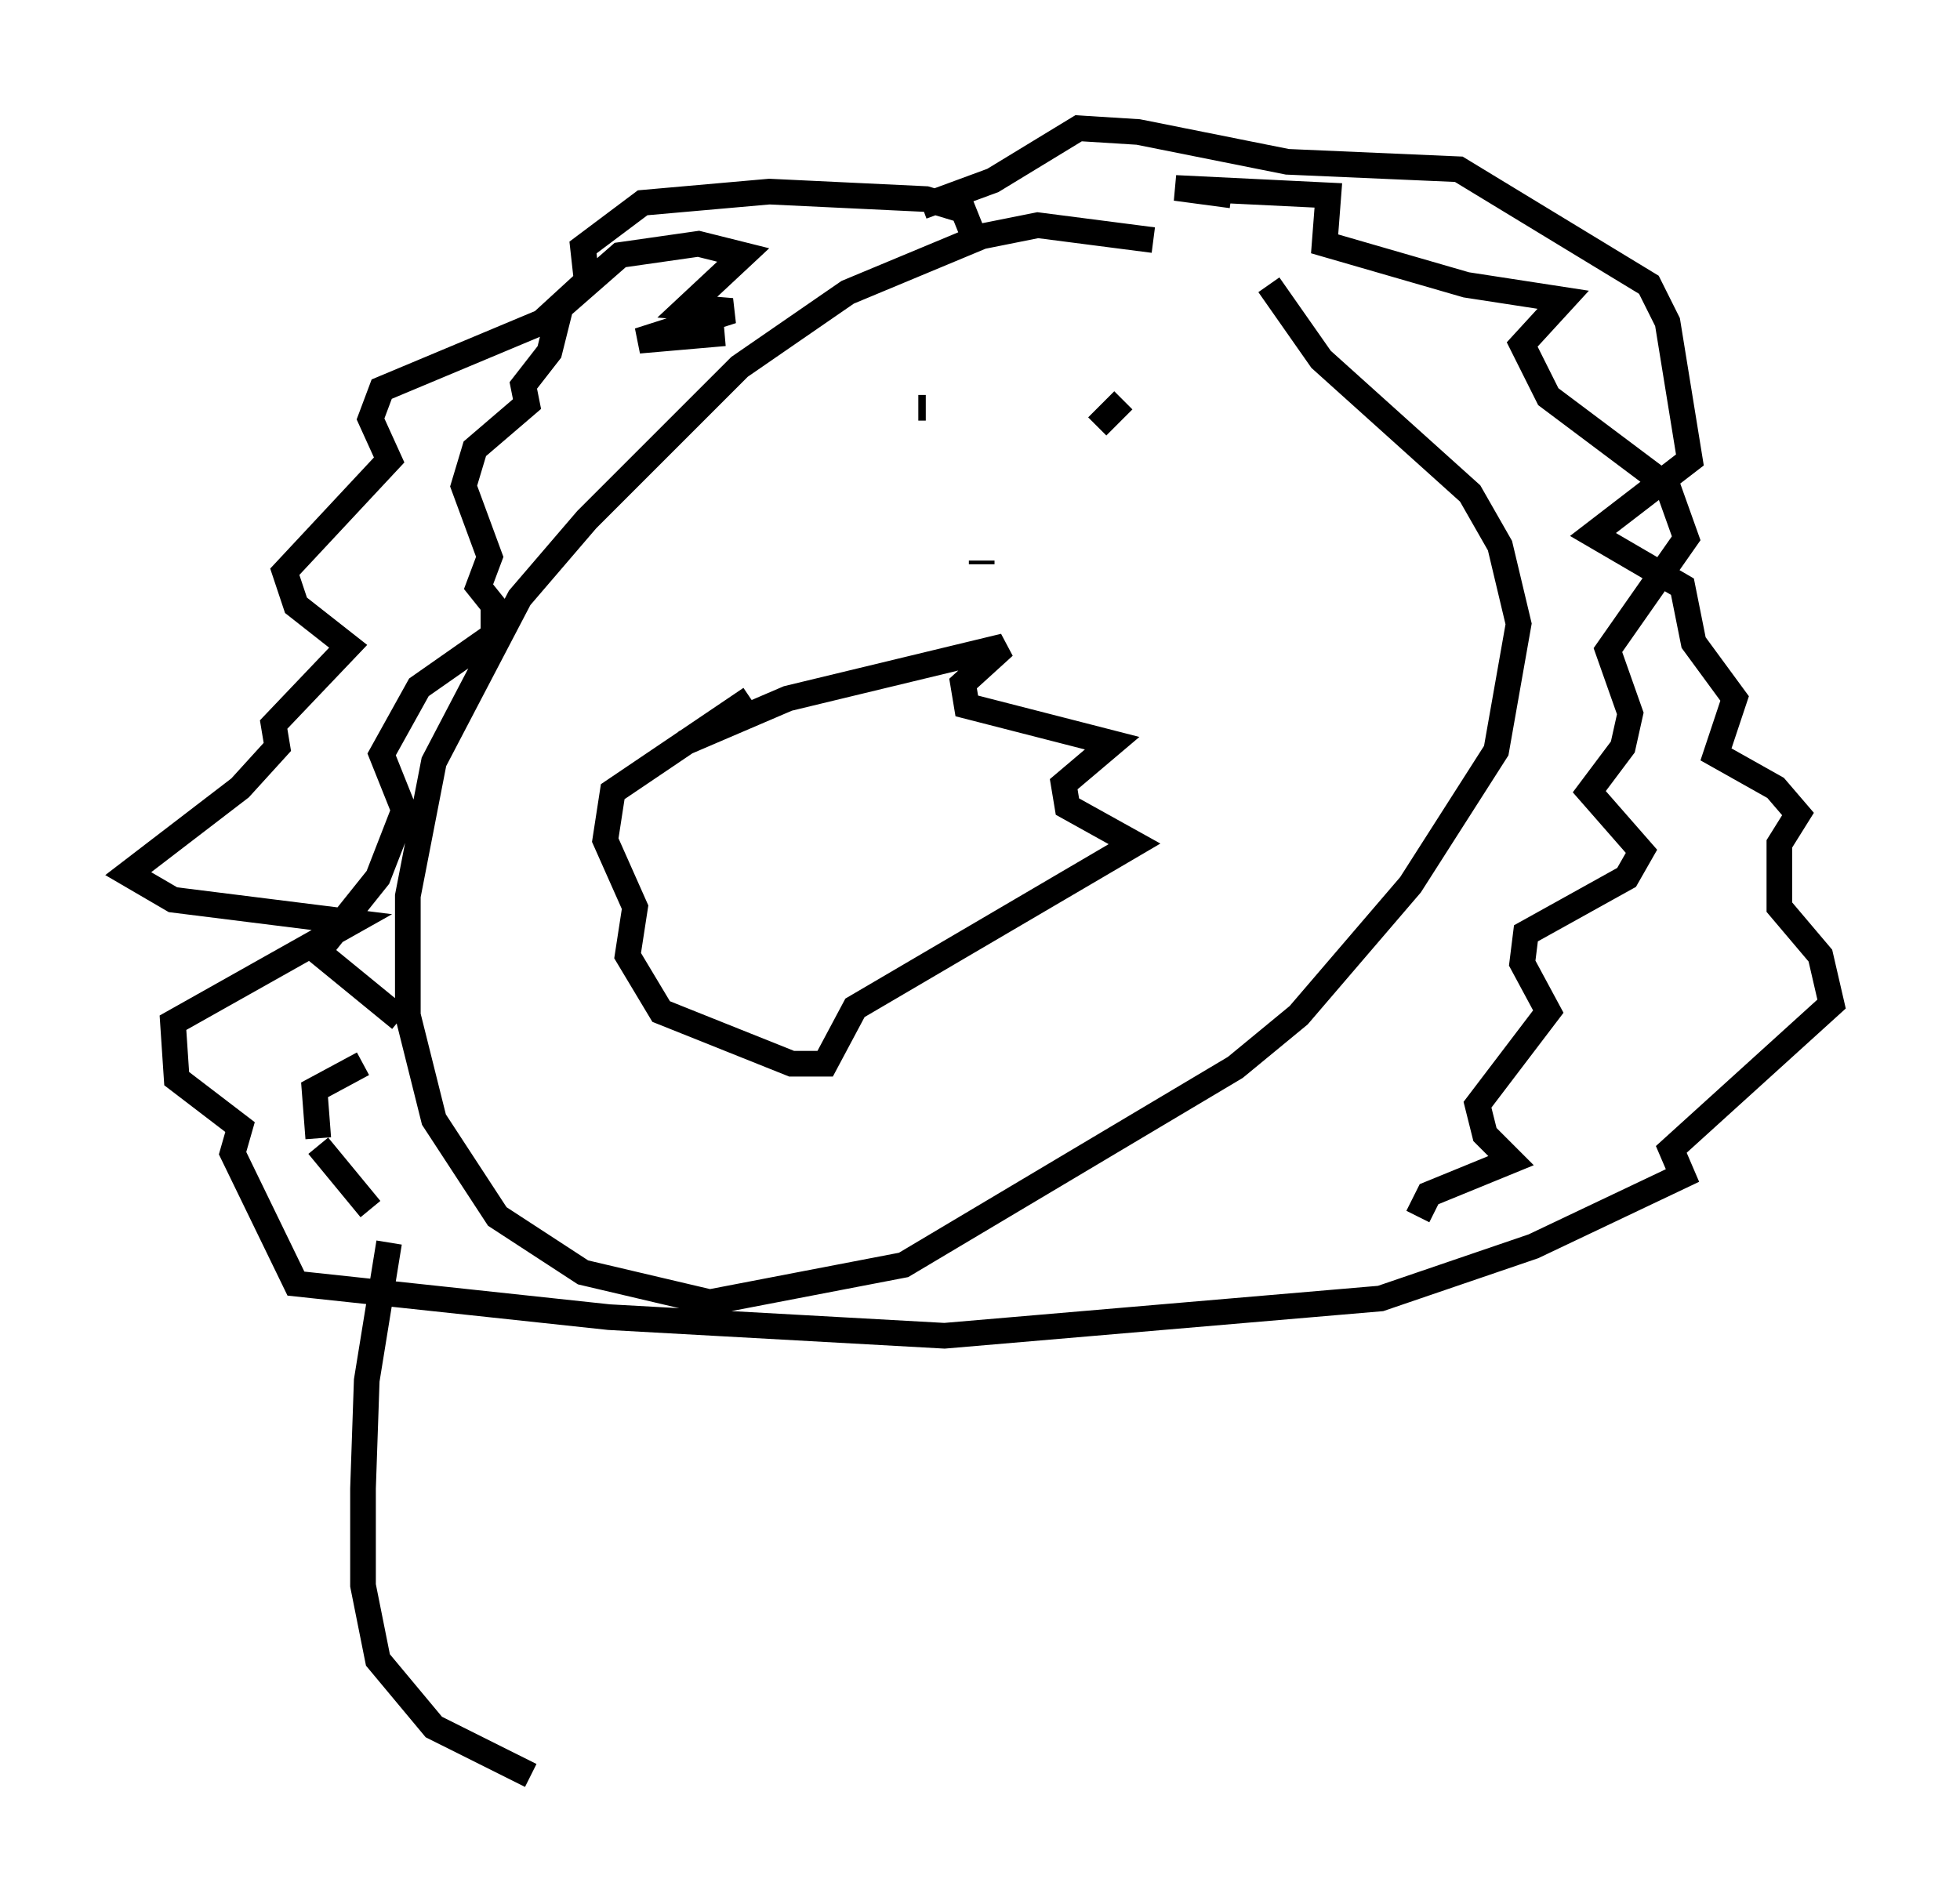 <?xml version="1.0" encoding="utf-8" ?>
<svg baseProfile="full" height="74.201" version="1.1" width="76.38" xmlns="http://www.w3.org/2000/svg" xmlns:ev="http://www.w3.org/2001/xml-events" xmlns:xlink="http://www.w3.org/1999/xlink"><defs /><rect fill="white" height="74.201" width="76.38" x="0" y="0" /><path d="M48.14, 11.246 m-3.196, -1.888 l-4.503, -0.581 -2.179, 0.436 l-5.229, 2.179 -4.212, 2.905 l-5.955, 5.955 -2.615, 3.05 l-3.341, 6.391 -1.017, 5.229 l0.0, 4.648 1.017, 4.067 l2.469, 3.777 3.341, 2.179 l4.939, 1.162 7.553, -1.453 l12.927, -7.698 2.469, -2.034 l4.358, -5.084 3.341, -5.229 l0.872, -4.939 -0.726, -3.05 l-1.162, -2.034 -5.81, -5.229 l-2.034, -2.905 m-11.62, -2.179 l-0.291, -0.726 -1.453, -0.436 l-6.101, -0.291 -4.939, 0.436 l-2.324, 1.743 0.145, 1.307 l-1.743, 1.598 -6.246, 2.615 l-0.436, 1.162 0.726, 1.598 l-4.067, 4.358 0.436, 1.307 l2.034, 1.598 -2.905, 3.05 l0.145, 0.872 -1.453, 1.598 l-4.358, 3.341 1.743, 1.017 l6.972, 0.872 -6.972, 3.922 l0.145, 2.179 2.469, 1.888 l-0.291, 1.017 2.469, 5.084 l12.201, 1.307 13.073, 0.726 l16.994, -1.453 5.955, -2.034 l5.81, -2.76 -0.436, -1.017 l6.246, -5.665 -0.436, -1.888 l-1.598, -1.888 0.0, -2.469 l0.726, -1.162 -0.872, -1.017 l-2.324, -1.307 0.726, -2.179 l-1.598, -2.179 -0.436, -2.179 l-3.486, -2.034 3.777, -2.905 l-0.872, -5.374 -0.726, -1.453 l-7.408, -4.503 -6.682, -0.291 l-5.81, -1.162 -2.324, -0.145 l-3.341, 2.034 -2.76, 1.017 m-0.145, 7.844 l0.291, 0.0 m8.425, 0.726 l0.0, 0.0 m-6.246, 5.374 l0.0, -0.145 m4.503, -5.229 l1.017, -1.017 m-17.14, 13.363 l4.067, -1.743 8.425, -2.034 l-1.598, 1.453 0.145, 0.872 l5.665, 1.453 -1.888, 1.598 l0.145, 0.872 2.615, 1.453 l-10.894, 6.391 -1.162, 2.179 l-1.307, 0.0 -5.084, -2.034 l-1.307, -2.179 0.291, -1.888 l-1.162, -2.615 0.291, -1.888 l5.374, -3.631 m18.737, -19.609 l-2.179, -0.291 5.955, 0.291 l-0.145, 1.888 5.52, 1.598 l3.777, 0.581 -1.598, 1.743 l1.017, 2.034 4.648, 3.486 l0.726, 2.034 -3.05, 4.358 l0.872, 2.469 -0.291, 1.307 l-1.307, 1.743 2.034, 2.324 l-0.581, 1.017 -3.922, 2.179 l-0.145, 1.162 1.017, 1.888 l-2.76, 3.631 0.291, 1.162 l1.017, 1.017 -3.196, 1.307 l-0.436, 0.872 m-40.816, -0.291 l-2.034, -2.469 m0.0, -0.291 l-0.145, -1.888 1.888, -1.017 m1.453, -1.743 l-3.196, -2.615 2.324, -2.905 l1.017, -2.615 -0.872, -2.179 l1.453, -2.615 2.905, -2.034 l0.0, -1.162 -0.581, -0.726 l0.436, -1.162 -1.017, -2.76 l0.436, -1.453 2.034, -1.743 l-0.145, -0.726 1.017, -1.307 l0.436, -1.743 2.324, -2.034 l3.05, -0.436 1.743, 0.436 l-2.179, 2.034 1.743, 0.145 l-3.631, 1.162 3.341, -0.291 m-13.073, 35.441 l-0.872, 5.374 -0.145, 4.212 l0.0, 3.777 0.581, 2.905 l2.179, 2.615 3.777, 1.888 " fill="none" stroke="black" stroke-width="1" /></svg>